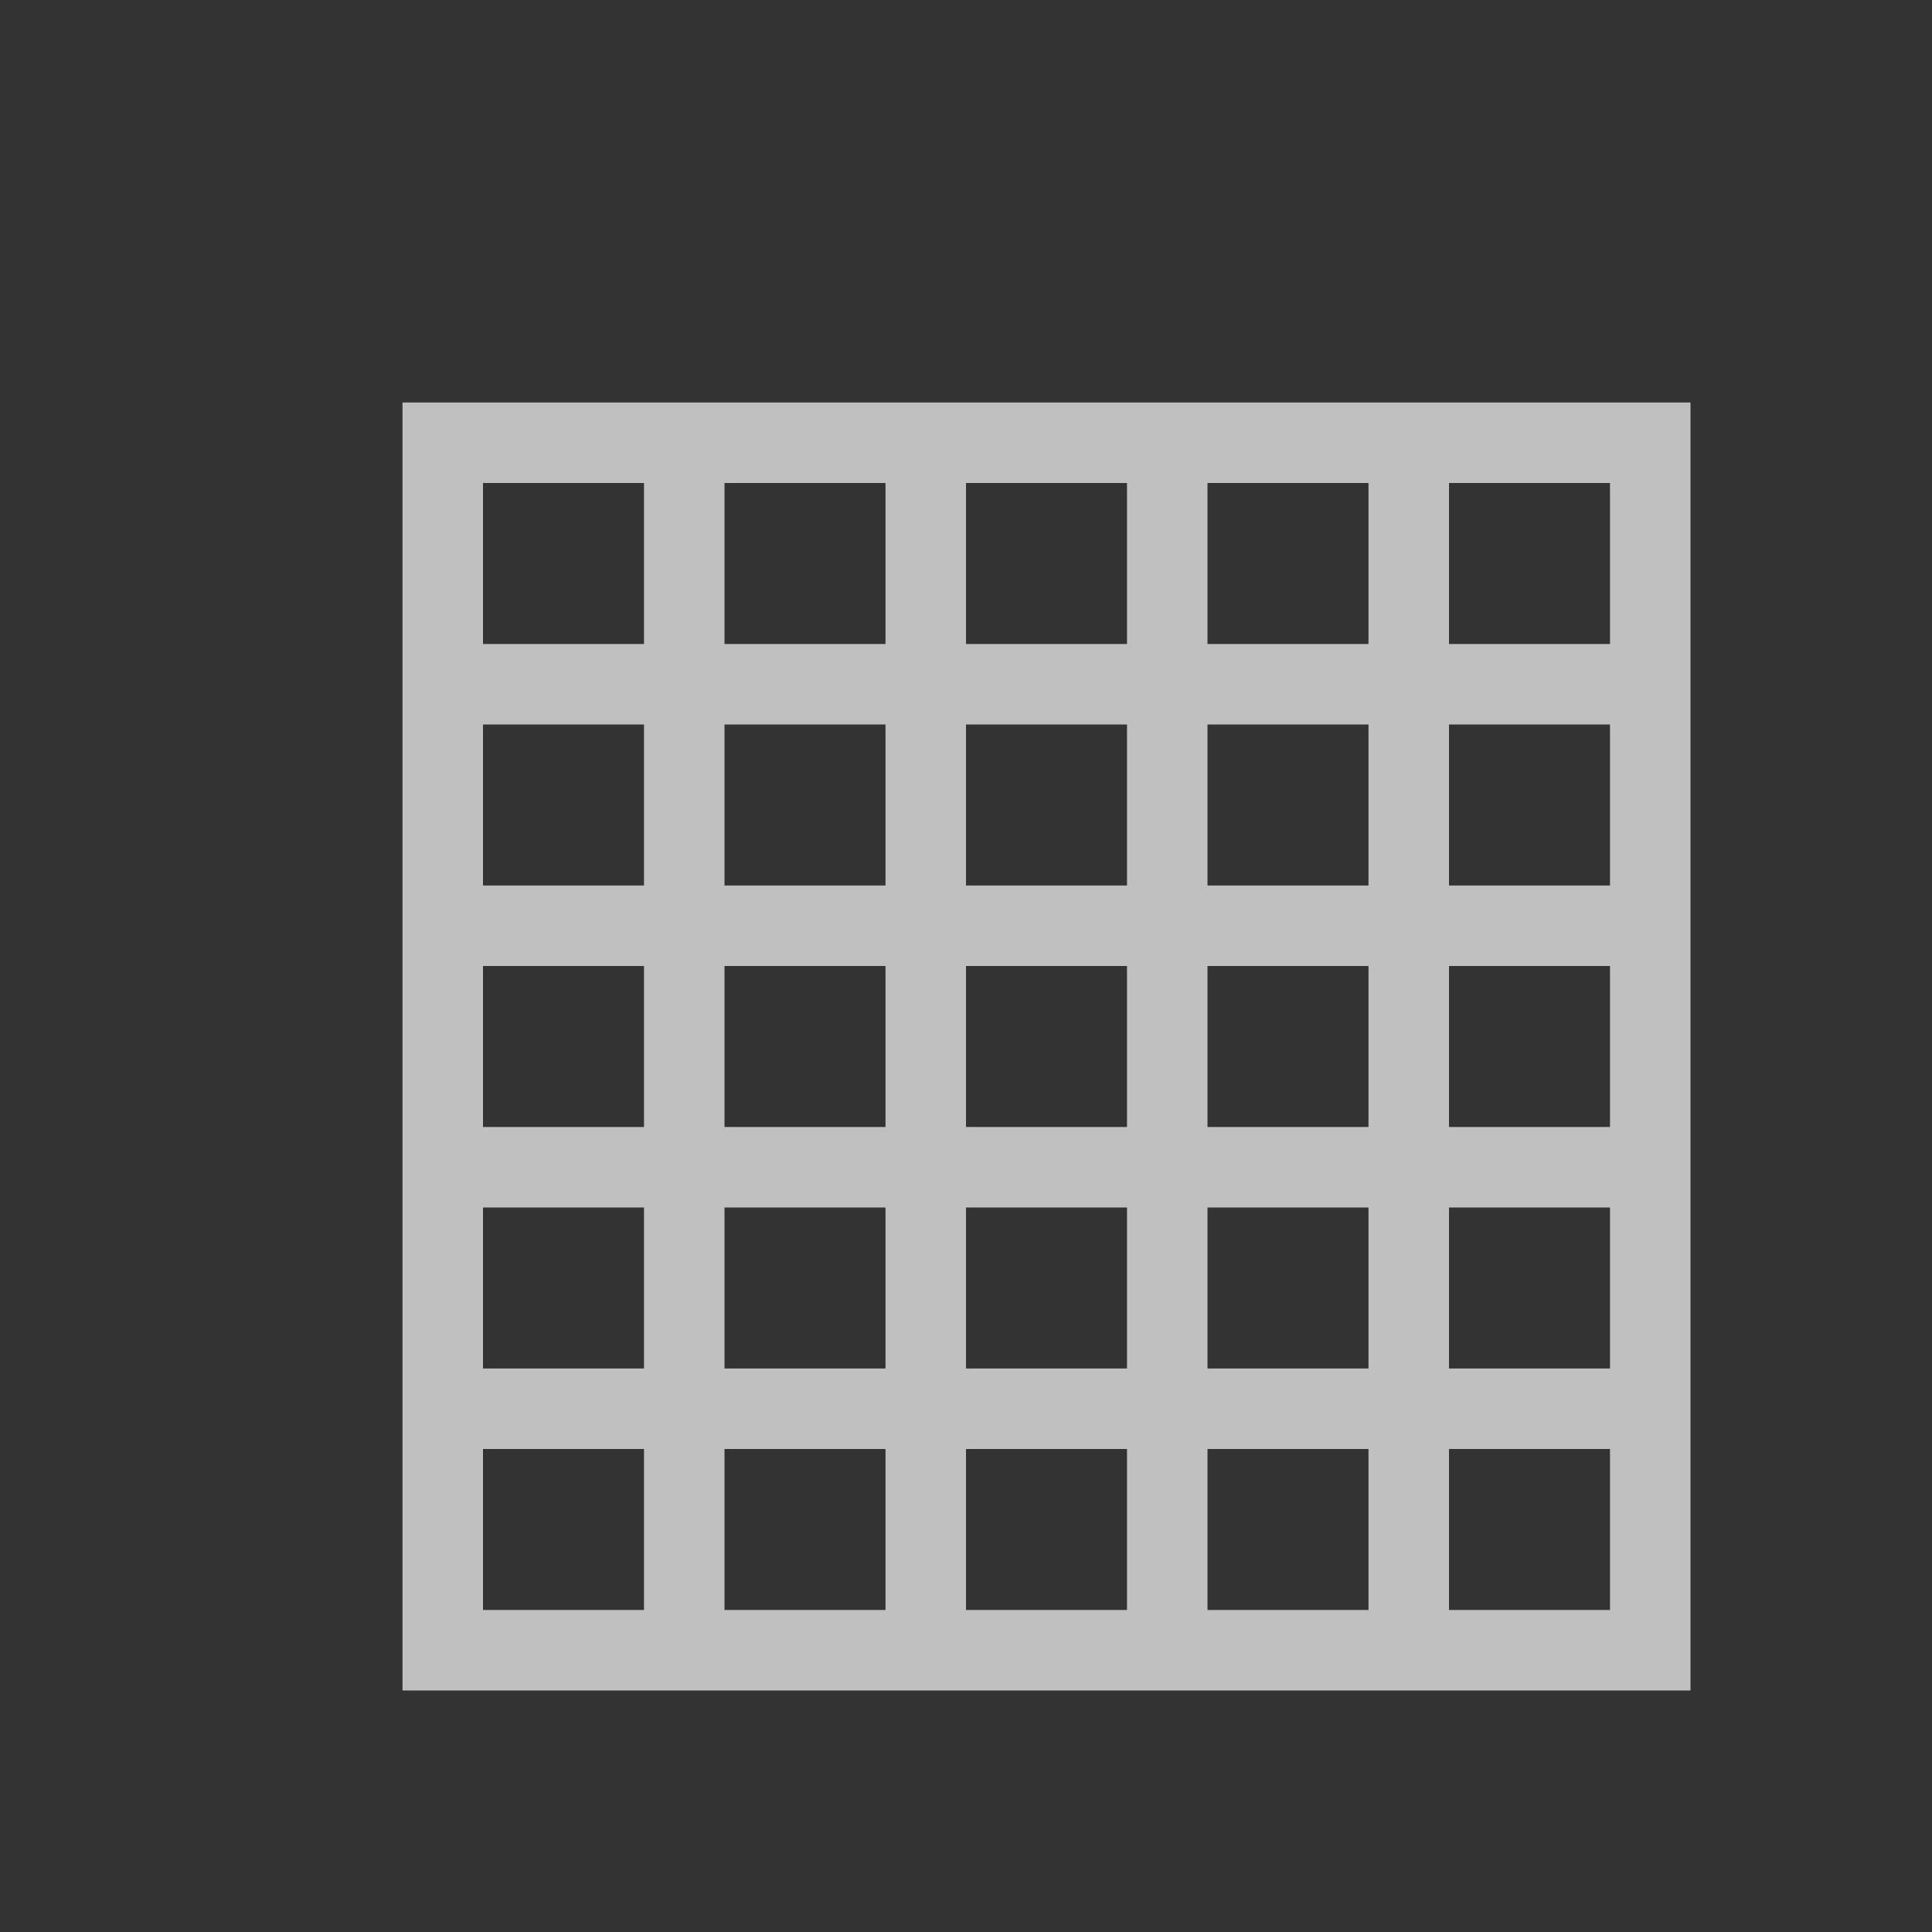 <svg xmlns="http://www.w3.org/2000/svg" viewBox="0 0 24 24">
    <rect x="0" y="0" width="24" height="24" fill="#333333" stroke="none"/>
    <path d="M5 5v16h16V5H5zm1 1h2v2H6V6zm3 0h2v2H9V6zm3 0h2v2h-2V6zm3 0h2v2h-2V6zm3 0h2v2h-2V6zM6 9h2v2H6V9zm3 0h2v2H9V9zm3 0h2v2h-2V9zm3 0h2v2h-2V9zm3 0h2v2h-2V9zM6 12h2v2H6v-2zm3 0h2v2H9v-2zm3 0h2v2h-2v-2zm3 0h2v2h-2v-2zm3 0h2v2h-2v-2zM6 15h2v2H6v-2zm3 0h2v2H9v-2zm3 0h2v2h-2v-2zm3 0h2v2h-2v-2zm3 0h2v2h-2v-2zM6 18h2v2H6v-2zm3 0h2v2H9v-2zm3 0h2v2h-2v-2zm3 0h2v2h-2v-2zm3 0h2v2h-2v-2z" style="fill:currentColor;fill-opacity:1;stroke:none;color:#fdfdfd;opacity:.7"/>
</svg>
